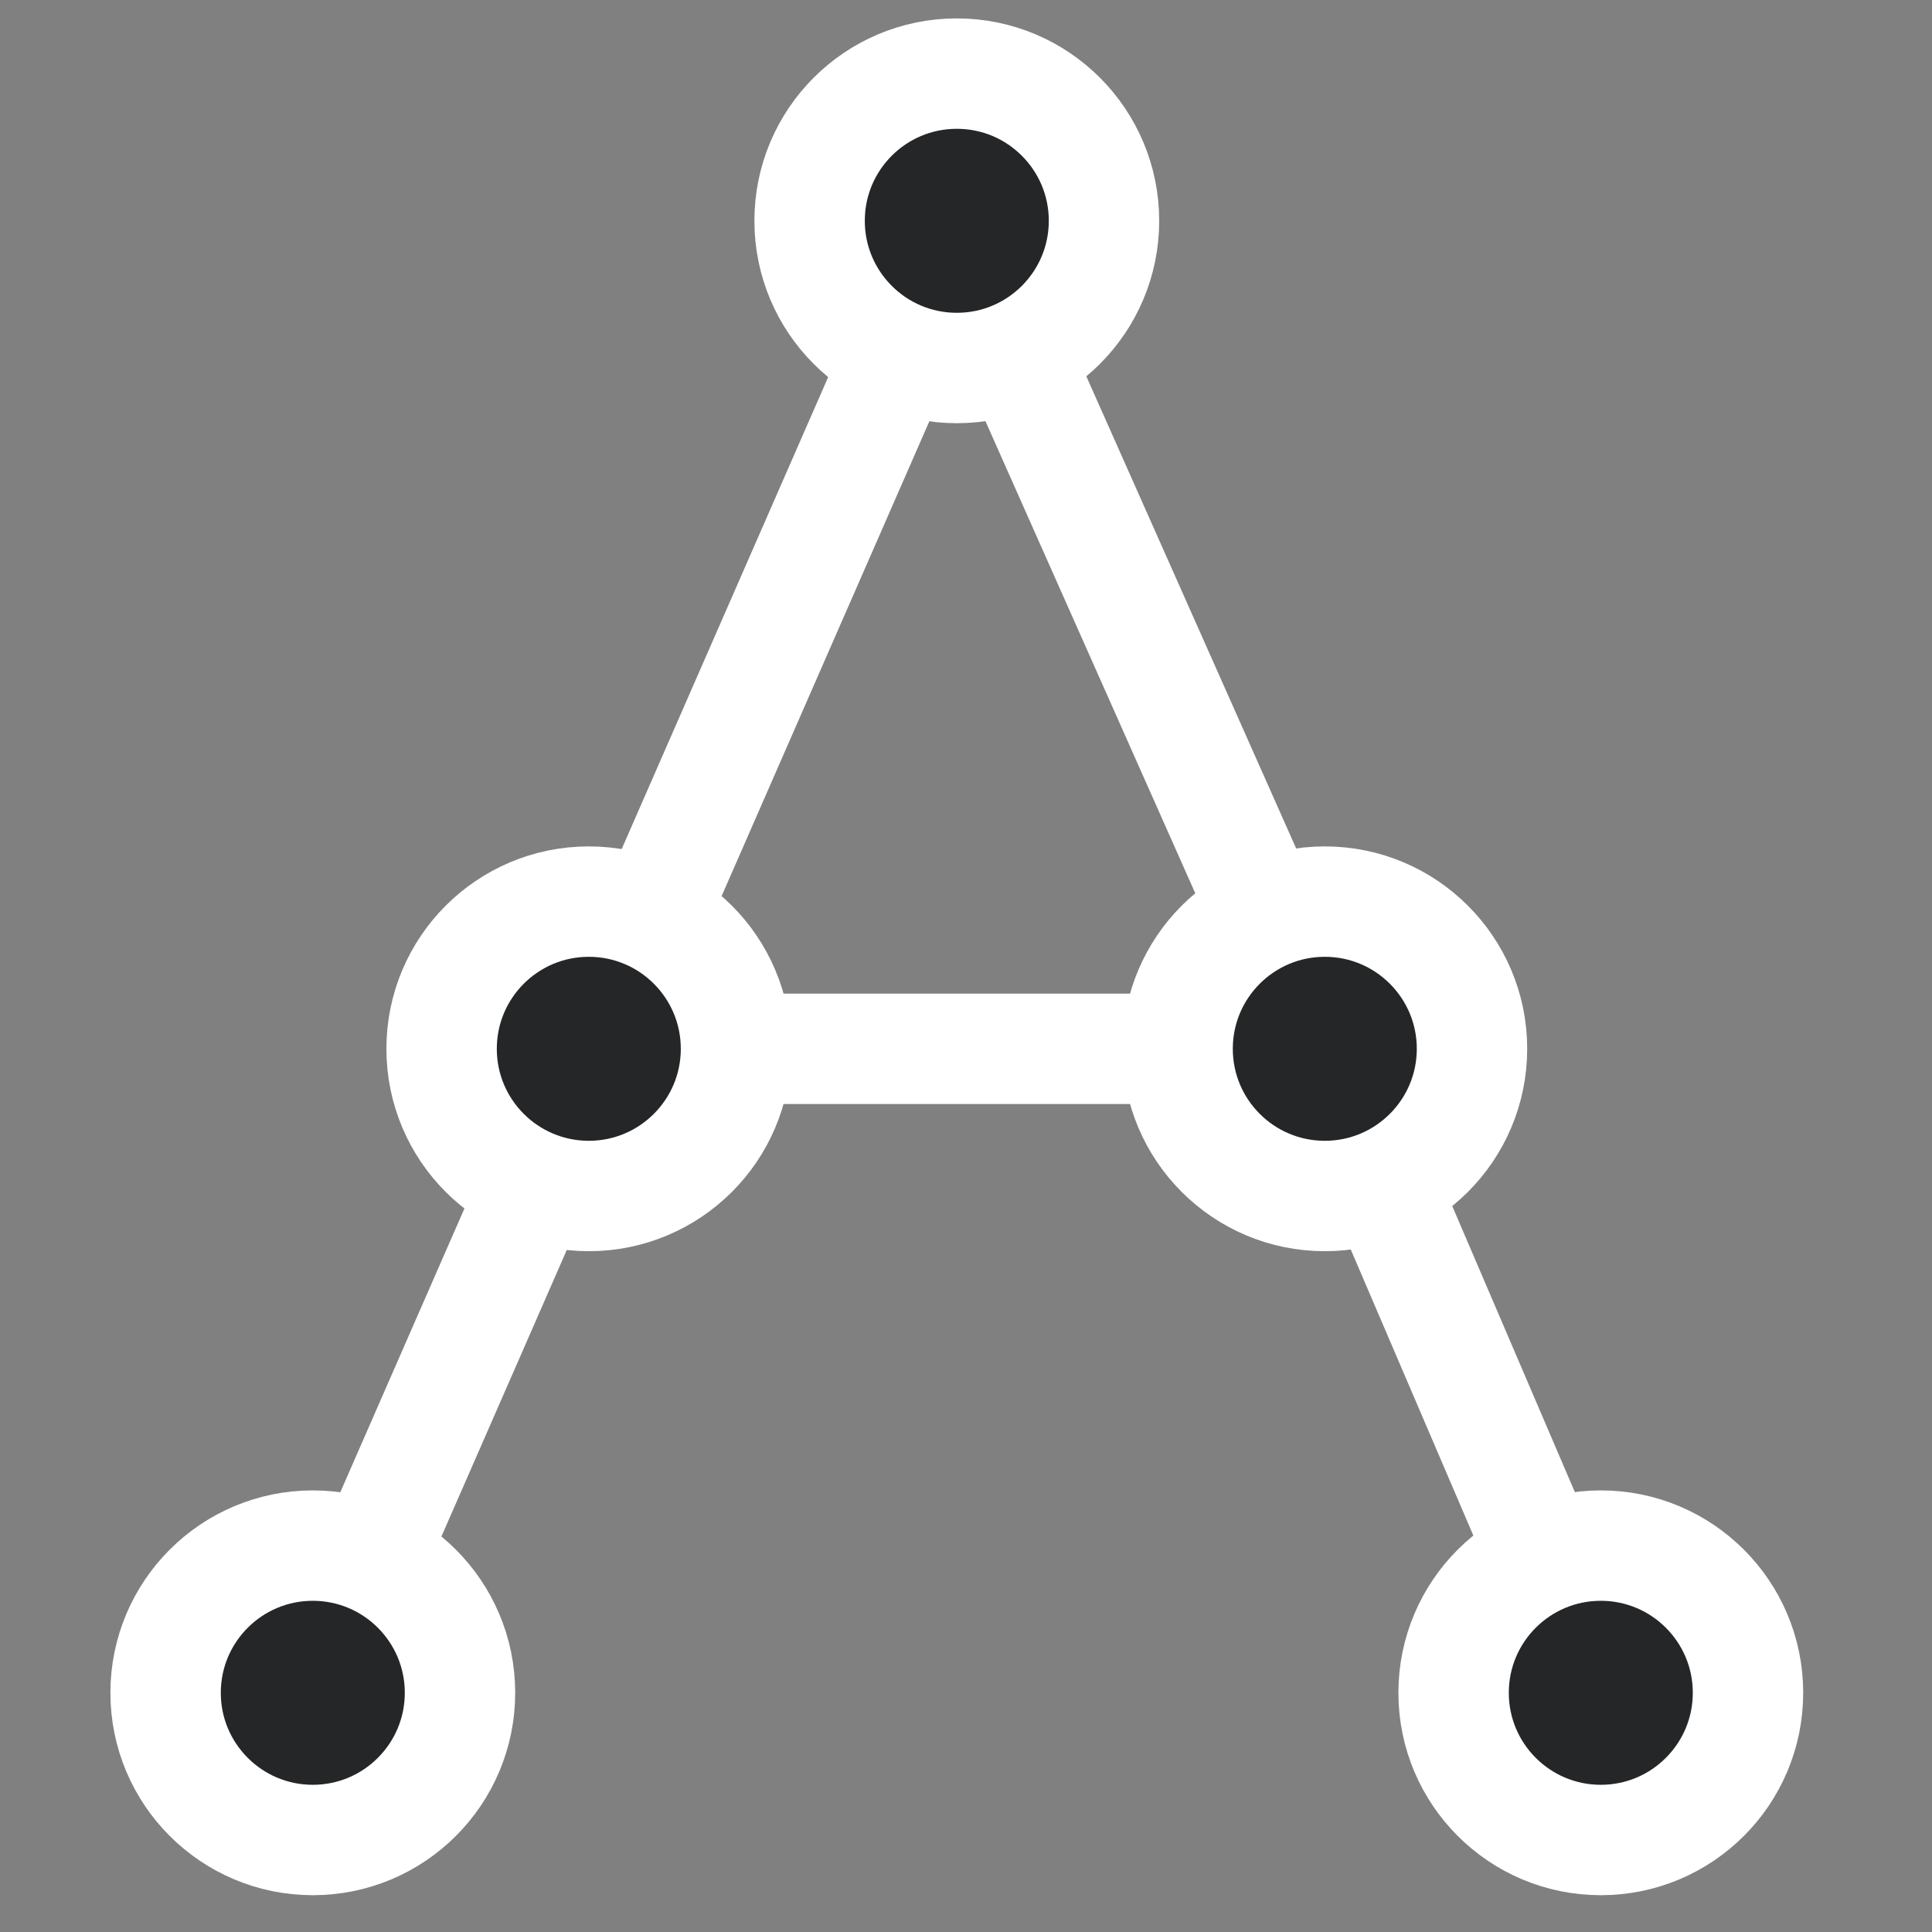 <svg viewBox="-2 -2 105 105">
  <rect x="-2" y="-2" width="105" height="105" fill="#808080" stroke="none"/>
  <g stroke-width="6" stroke="white" fill="#252627">
    <path
      d="M 15 90 L 50 10 L 70 55 L 30 55 L 70 55 L 85 90"
      fill="transparent"
      stroke-width="6"
    />
    <circle cx="15" cy="90" r="8" />
    <circle cx="30" cy="55" r="8" />
    <circle cx="50" cy="10" r="8" />
    <circle cx="70" cy="55" r="8" />
    <circle cx="85" cy="90" r="8" />
  </g>
</svg>
